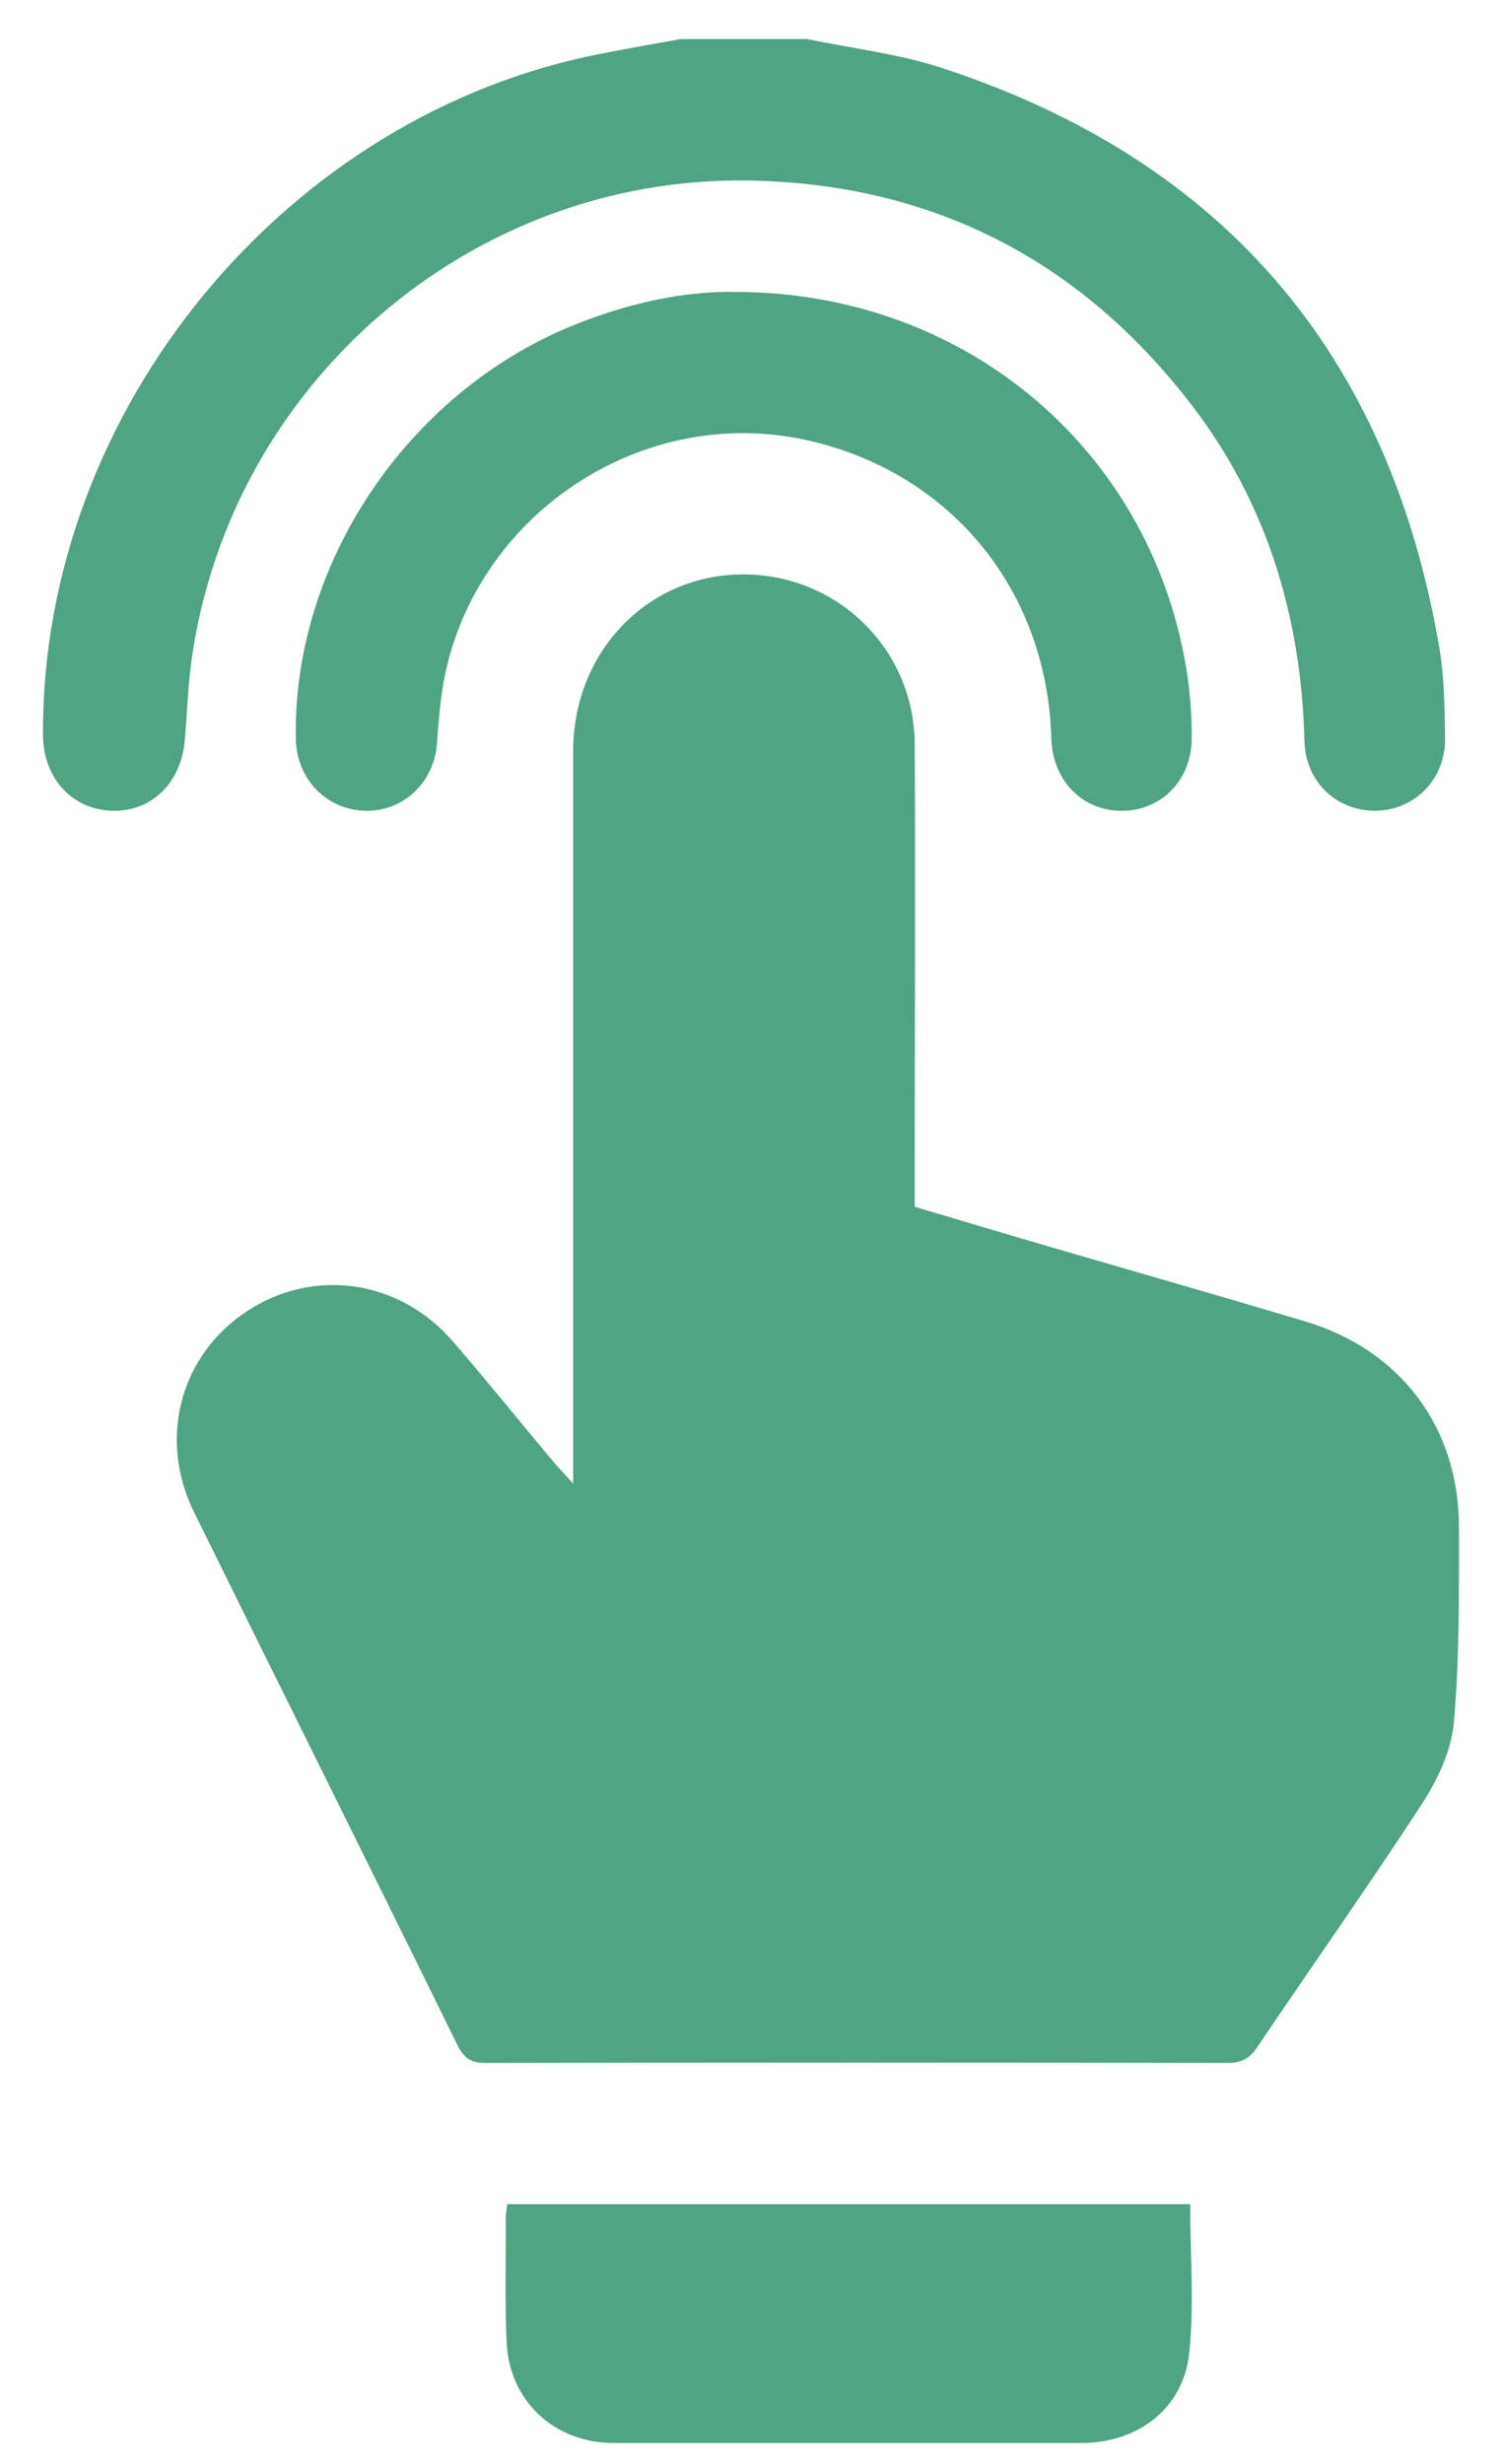 <svg width="25" height="41" viewBox="0 0 25 41" fill="none" xmlns="http://www.w3.org/2000/svg">
<path d="M13.433 0.65C14.183 0.805 14.95 0.894 15.672 1.129C20.373 2.667 23.122 5.904 23.955 10.768C24.04 11.265 24.044 11.78 24.053 12.285C24.062 12.968 23.543 13.487 22.887 13.491C22.244 13.491 21.73 13.008 21.712 12.334C21.659 10.276 21.096 8.383 19.836 6.742C17.978 4.317 15.5 3.053 12.453 3.004C7.829 2.933 3.842 6.383 3.191 10.964C3.128 11.412 3.115 11.868 3.075 12.325C3.013 13.034 2.512 13.513 1.865 13.491C1.191 13.469 0.716 12.941 0.716 12.219C0.69 6.818 4.782 1.865 10.077 0.88C10.485 0.801 10.906 0.725 11.327 0.65C12.032 0.65 12.733 0.65 13.438 0.65H13.433Z" fill="#4FA481"/>
<path d="M9.54 24.683V24.182C9.54 20.288 9.54 16.395 9.54 12.502C9.54 10.848 10.773 9.571 12.347 9.558C13.93 9.545 15.216 10.795 15.225 12.383C15.238 14.777 15.225 17.176 15.225 19.57C15.225 19.725 15.225 19.881 15.225 20.08C16.027 20.32 16.83 20.559 17.637 20.794C18.994 21.189 20.355 21.579 21.707 21.982C23.312 22.457 24.288 23.752 24.284 25.428C24.284 26.505 24.293 27.591 24.199 28.66C24.159 29.126 23.929 29.613 23.667 30.017C22.78 31.378 21.84 32.708 20.931 34.056C20.803 34.252 20.665 34.327 20.43 34.327C16.316 34.318 12.201 34.318 8.086 34.327C7.846 34.327 7.727 34.256 7.616 34.034C6.161 31.072 4.689 28.123 3.23 25.162C2.627 23.942 3 22.55 4.104 21.823C5.221 21.082 6.658 21.291 7.549 22.333C8.117 22.993 8.667 23.672 9.225 24.341C9.305 24.434 9.394 24.523 9.54 24.687V24.683Z" fill="#4FA481"/>
<path d="M12.263 4.858C16.142 4.871 19.238 7.571 19.77 11.287C19.814 11.607 19.836 11.935 19.836 12.258C19.845 12.972 19.335 13.495 18.666 13.491C18.009 13.491 17.517 12.981 17.499 12.285C17.428 9.842 15.859 7.9 13.504 7.341C10.578 6.645 7.629 8.747 7.328 11.744C7.305 11.952 7.288 12.156 7.274 12.365C7.226 13.025 6.711 13.509 6.068 13.491C5.425 13.469 4.938 12.959 4.924 12.298C4.867 9.394 6.769 6.547 9.522 5.421C10.445 5.044 11.402 4.836 12.263 4.858Z" fill="#4FA481"/>
<path d="M8.436 36.677H19.81C19.81 37.52 19.881 38.353 19.792 39.169C19.69 40.082 18.936 40.645 18.018 40.65C15.415 40.65 12.813 40.65 10.214 40.65C9.225 40.65 8.472 39.949 8.432 38.965C8.401 38.278 8.423 37.586 8.418 36.899C8.418 36.837 8.432 36.775 8.441 36.681L8.436 36.677Z" fill="#4FA481"/>
</svg>
